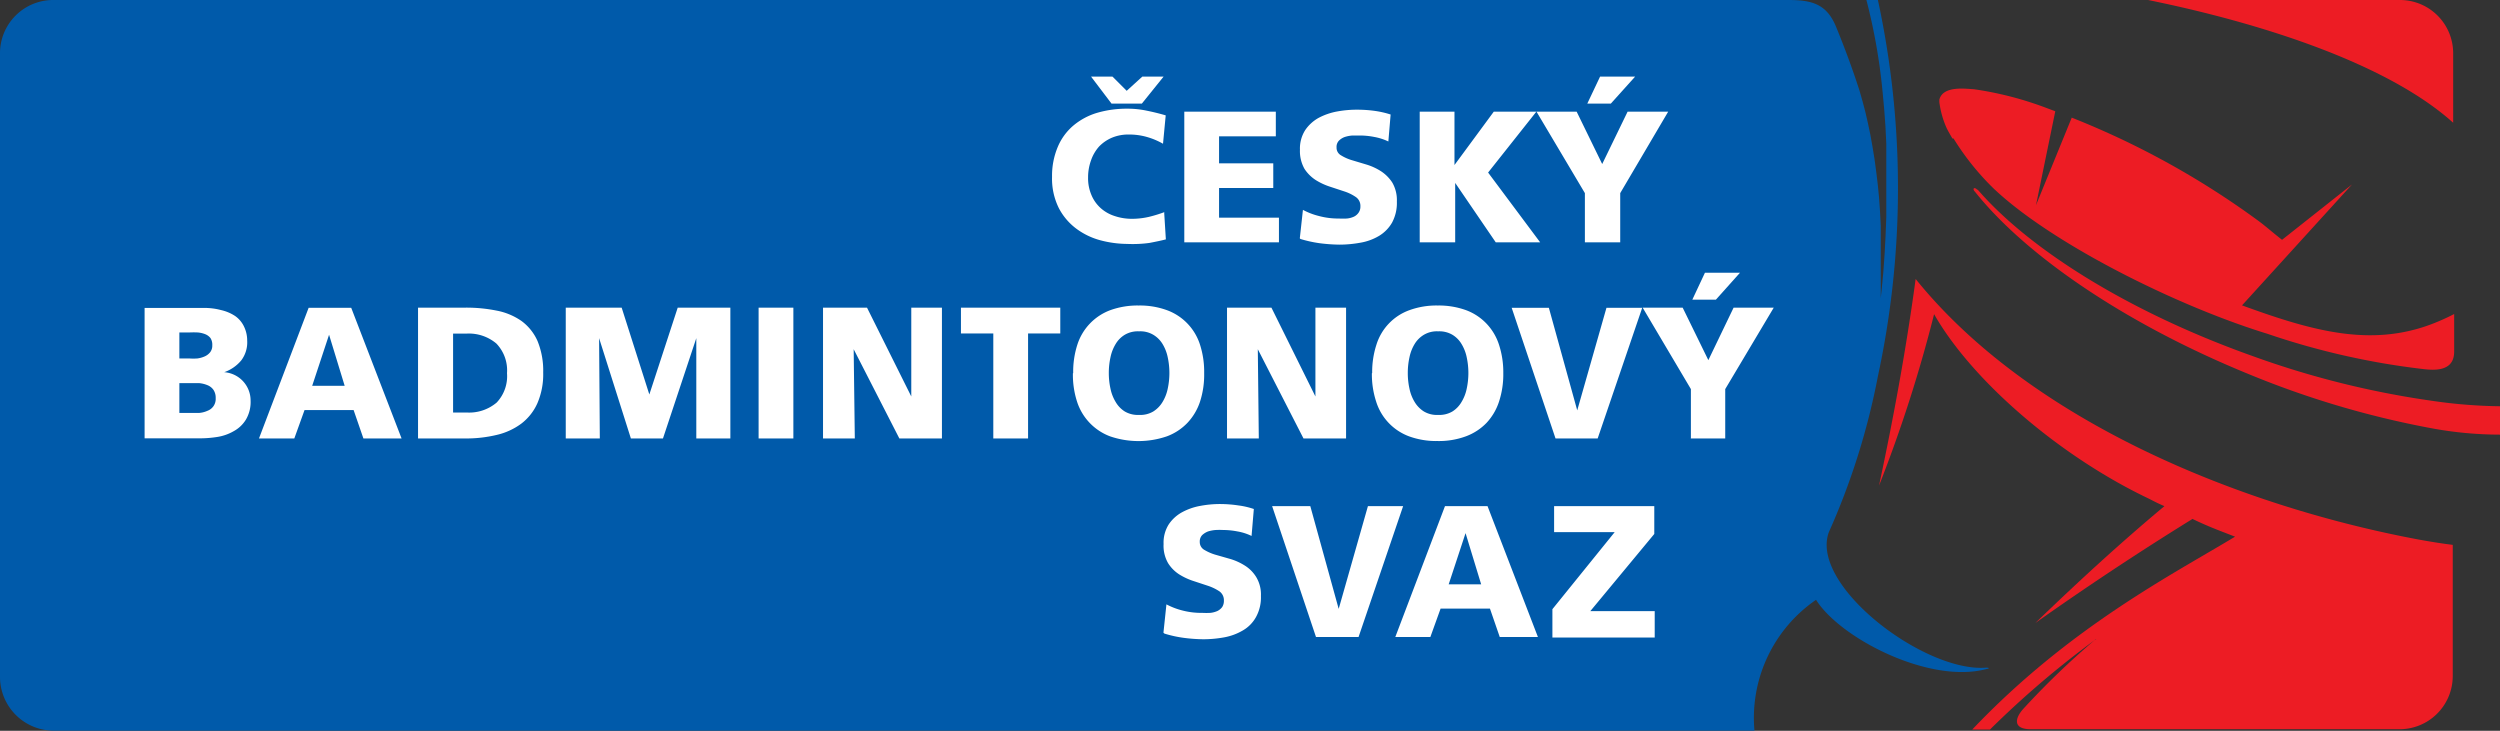 <svg xmlns="http://www.w3.org/2000/svg" viewBox="0 0 176.18 51.5"><rect x="0" y="0" width="176.18" height="51.5" fill="#333333" stroke="none"/><g data-name="Layer 2"><g data-name="Layer 1"><path d="M132.34 0a62.84 62.84 0 010 26.51 49.89 49.89 0 01-3.46 11c-1.36 3.74 6.74 9.9 11.1 9.54.23 0 .23.07 0 .1-4 1.07-10.29-2.16-12-4.88a10.09 10.09 0 00-4.34 9.22H3.84A3.79 3.79 0 010 47.72v-44A3.75 3.75 0 013.74 0H126c1.67 0 2.73.26 3.4 1.91.61 1.49 1.17 3 1.65 4.5l.21.74.2.76.18.79.17.81.15.84.14.86.12.89.11.91.09.92.07 1 .05 1v5.08l.06-.56.12-1.26.09-1.28.07-1.3.05-1.32v-5.16l-.06-1.24-.09-1.22-.11-1.19A41.19 41.19 0 00131.53 0z" fill-rule="evenodd" fill="#005aaa"/><path d="M139.36 13.35c3.64 4.22 10.69 8.65 19.38 11.74a63 63 0 0012.61 3.15 35.6 35.6 0 004.83.39v2a26.62 26.62 0 01-4.88-.46 64.71 64.71 0 01-12.84-3.81c-8.72-3.56-15.73-8.39-19.28-12.85-.2-.19-.07-.39.18-.12zm-1.77-3.59c-.15-.26-.29-.5-.4-.72a6.37 6.37 0 01-.52-1.85v.07-.24c.26-1 1.86-.76 2.45-.73a24.09 24.09 0 015.18 1.35l.54.2-1.36 6.62L146 8.29a58.87 58.87 0 0113.19 7.3c.62.47.89.73 1.63 1.31l4.93-3.9s.06 0 0 0L158 21.52c5.13 1.87 9.42 3.08 14 1.06.33-.14.64-.29.95-.45v2.65c0 1.44-1.44 1.31-2.17 1.23a52.89 52.89 0 01-11-2.49c-6.51-2-15.26-6.41-19.29-10.24a18.35 18.35 0 01-2.82-3.52zm35.29 28.64c-.84-.1-1.68-.24-2.5-.39-12.75-2.4-27.38-8.43-35.38-18.35-.66 4.89-1.55 9.73-2.58 14.56a99.05 99.05 0 003.88-12.08c2.66 4.67 8.82 10 15.13 13 .47.24.62.32 1.1.53-3.15 2.63-6.15 5.39-9.09 8.23 3.62-2.56 7.3-5 11.07-7.33 1.13.55 2 .86 3 1.25-4.38 2.65-11.65 6.36-18.52 13.59h1.25a66.52 66.52 0 017.35-6.28c.16-.14.19-.1 0 0a56.79 56.79 0 00-5 4.82c-.64.71-.71 1.44.52 1.44h26a3.75 3.75 0 003.74-3.74V38.4zm0-29.75c-4.44-4-12.94-6.9-21.5-8.65h17.76a3.75 3.75 0 013.74 3.74v4.91z" fill="#ed1c24" fill-rule="evenodd"/><path d="M82.08 14.94a9.53 9.53 0 01-1.1.34 5.32 5.32 0 01-1.2.14 3.79 3.79 0 01-1.24-.2 2.7 2.7 0 01-1-.58 2.56 2.56 0 01-.63-.91 3 3 0 01-.23-1.22 3.5 3.5 0 01.2-1.19 2.86 2.86 0 01.58-1 2.77 2.77 0 01.91-.62 3 3 0 011.18-.22 4.56 4.56 0 011.23.16 5.1 5.1 0 011.18.49l.19-2c-.44-.13-.89-.24-1.34-.33a6.37 6.37 0 00-1.39-.14 7.4 7.4 0 00-2.1.29 4.68 4.68 0 00-1.68.9 4 4 0 00-1.1 1.51 5.24 5.24 0 00-.4 2.1 4.66 4.66 0 00.48 2.21 4.26 4.26 0 001.25 1.46 5 5 0 001.7.81 7.57 7.57 0 001.87.25 8.72 8.72 0 001.56-.07c.42-.08.81-.16 1.16-.25l-.12-1.93zM82 5.4h-1.5l-1.1 1-1-1h-1.51l1.44 1.9h2.14L82 5.4zm1.5 11.68h6.63v-1.74h-4.22v-2.09h3.82v-1.74h-3.82v-1.9h4V7.87h-6.45v9.21zm8.14-.24a8.78 8.78 0 001.36.3 11.8 11.8 0 001.39.1 8.29 8.29 0 001.5-.14 3.81 3.81 0 001.3-.48 2.62 2.62 0 00.91-.93 2.93 2.93 0 00.34-1.49 2.47 2.47 0 00-.32-1.33 2.72 2.72 0 00-.81-.81 4.13 4.13 0 00-1-.46l-1-.3a3.15 3.15 0 01-.8-.35.61.61 0 01-.32-.56.63.63 0 01.17-.48 1.11 1.11 0 01.42-.26 2.26 2.26 0 01.53-.1h.53a5.16 5.16 0 011 .1 3.89 3.89 0 011 .32l.16-1.9a6.65 6.65 0 00-1.08-.25 9.15 9.15 0 00-1.3-.09 7.63 7.63 0 00-1.41.13 4.48 4.48 0 00-1.29.45 2.76 2.76 0 00-.94.86 2.41 2.41 0 00-.37 1.38 2.54 2.54 0 00.32 1.35 2.68 2.68 0 00.81.8 4.52 4.52 0 001 .46l1 .33a3.14 3.14 0 01.8.39.75.75 0 01.33.66.73.73 0 01-.13.45.83.83 0 01-.33.28 1.54 1.54 0 01-.49.13 5.46 5.46 0 01-.57 0 5.23 5.23 0 01-1.41-.18 4.85 4.85 0 01-1.12-.43l-.22 2zm8.46.24h2.45v-4.19l2.86 4.19h3.13l-3.67-4.92 3.4-4.29h-3l-2.77 3.76V7.87h-2.45v9.21zm11.63 0h2.45v-3.47l3.38-5.74h-2.86l-1.79 3.69-1.8-3.69h-2.83l3.41 5.74v3.47zm.13-9.78h1.66l1.71-1.9h-2.47l-.9 1.9zM10.19 30.89h3.88a7.82 7.82 0 001.26-.1 3.35 3.35 0 001.15-.41 2.27 2.27 0 00.85-.81 2.44 2.44 0 00.33-1.34 2 2 0 00-1.86-2 2.74 2.74 0 001.2-.83 2.11 2.11 0 00.42-1.4 2.25 2.25 0 00-.23-1 1.9 1.9 0 00-.62-.73 3 3 0 00-1-.42 4.59 4.59 0 00-1.2-.15h-4.18v9.21zM12.64 27h1.39a2 2 0 01.58.14.94.94 0 01.43.33 1 1 0 01.16.59.9.9 0 01-.16.57.91.91 0 01-.42.32 1.76 1.76 0 01-.59.15h-1.39V27zm0-3.57h.71a5.88 5.88 0 01.6 0 1.91 1.91 0 01.51.12.91.91 0 01.37.27.86.86 0 01.13.51.76.76 0 01-.14.48 1 1 0 01-.38.3 1.87 1.87 0 01-.52.15 3.81 3.81 0 01-.59 0h-.69v-1.9zm5.6 7.47h2.5l.72-2h3.46l.69 2h2.69l-3.55-9.21h-3l-3.5 9.21zm6.1-3.71H22l1.19-3.6 1.1 3.6zm5.12 3.71h3.36a9.25 9.25 0 002.18-.25 4.67 4.67 0 001.73-.79 3.7 3.7 0 001.14-1.44 5.15 5.15 0 00.41-2.17 5.51 5.51 0 00-.4-2.22 3.52 3.52 0 00-1.13-1.41 4.55 4.55 0 00-1.75-.73 10.74 10.74 0 00-2.2-.21h-3.34v9.21zm2.46-7.39h.95a3 3 0 012.11.7 2.72 2.72 0 01.75 2.09 2.7 2.7 0 01-.73 2.07 3 3 0 01-2.12.7h-.95V23.5zm7.95 7.39h2.4l-.05-7.07 2.24 7.07h2.26l2.35-7.07v7.07h2.4v-9.22h-3.71l-2 6.12-1.95-6.12h-3.94v9.21zm13.59 0h2.45v-9.22h-2.45v9.21zm4.53 0h2.25l-.08-6.29 3.22 6.29h3v-9.22h-2.16v6.26l-3.12-6.26H58v9.21zm12 0h2.46v-7.4h2.27v-1.82h-7v1.82H70v7.39zm5.62-4.6a6.15 6.15 0 00.29 2 3.87 3.87 0 002.33 2.45 6.17 6.17 0 004 0 3.86 3.86 0 001.45-.95 4 4 0 00.89-1.5 6.15 6.15 0 00.29-2 6.23 6.23 0 00-.29-2 3.82 3.82 0 00-2.33-2.44 5.55 5.55 0 00-2-.33 5.63 5.63 0 00-2 .33 3.84 3.84 0 00-2.32 2.44 6.23 6.23 0 00-.29 2zm2.53 0a5.09 5.09 0 01.12-1.13 2.93 2.93 0 01.37-.94 1.87 1.87 0 01.64-.64 1.81 1.81 0 011-.24 1.79 1.79 0 011 .24 1.9 1.9 0 01.65.64 2.93 2.93 0 01.37.94 5.24 5.24 0 010 2.23 2.93 2.93 0 01-.37.94 2 2 0 01-.65.66 1.79 1.79 0 01-1 .24 1.81 1.81 0 01-1-.24 1.93 1.93 0 01-.64-.66 2.93 2.93 0 01-.37-.94 5.08 5.08 0 01-.12-1.1zm8.32 4.6h2.25l-.07-6.29 3.22 6.29h3v-9.22H92.7v6.26l-3.1-6.26h-3.13v9.21zm10.22-4.6a6.14 6.14 0 00.3 2 3.82 3.82 0 002.32 2.45 5.59 5.59 0 002 .33 5.48 5.48 0 002-.33 3.89 3.89 0 001.46-.95 4 4 0 00.88-1.5 6.14 6.14 0 00.3-2 6.23 6.23 0 00-.3-2 3.88 3.88 0 00-.88-1.49 3.82 3.82 0 00-1.44-.95 5.63 5.63 0 00-2-.33 5.55 5.55 0 00-2 .33A3.77 3.77 0 0097 24.29a6.23 6.23 0 00-.3 2zm2.53 0a5.09 5.09 0 01.12-1.13 2.93 2.93 0 01.37-.94 1.9 1.9 0 01.65-.64 1.79 1.79 0 011-.24 1.81 1.81 0 011 .24 1.87 1.87 0 01.64.64 2.93 2.93 0 01.37.94 5.24 5.24 0 010 2.23 2.93 2.93 0 01-.37.94 1.93 1.93 0 01-.64.66 1.81 1.81 0 01-1 .24 1.79 1.79 0 01-1-.24 2 2 0 01-.65-.66 2.93 2.93 0 01-.37-.94 5.08 5.08 0 01-.12-1.1zm10.38 4.6h3l3.14-9.21h-2.52l-2.06 7.23-2-7.23h-2.62l3.09 9.21zm9.53 0h2.46v-3.48l3.42-5.74h-2.83l-1.78 3.7-1.81-3.7h-2.82l3.4 5.74v3.47zm.14-9.78h1.66l1.7-1.9h-2.47l-.89 1.9zm-37.2 23.53a8.29 8.29 0 001.36.3 11.49 11.49 0 001.38.1 8.29 8.29 0 001.5-.14 4 4 0 001.3-.49 2.46 2.46 0 00.91-.93 2.87 2.87 0 00.35-1.49 2.38 2.38 0 00-.33-1.33 2.48 2.48 0 00-.8-.81 4.13 4.13 0 00-1-.46l-1.05-.3a3.4 3.4 0 01-.81-.35.63.63 0 01-.32-.56.65.65 0 01.17-.48 1.29 1.29 0 01.42-.26 2.35 2.35 0 01.54-.1 4.79 4.79 0 01.52 0 5.33 5.33 0 011 .1 3.7 3.7 0 011 .32l.16-1.9a5.56 5.56 0 00-1.08-.25 8.91 8.91 0 00-1.28-.1 7.47 7.47 0 00-1.41.13 4.28 4.28 0 00-1.29.45 2.68 2.68 0 00-.94.86 2.41 2.41 0 00-.36 1.38 2.45 2.45 0 00.32 1.35 2.55 2.55 0 00.8.8 4.52 4.52 0 001 .46l1 .33a3.39 3.39 0 01.81.39.76.76 0 01.32.66.79.79 0 01-.12.45.93.93 0 01-.34.28 1.67 1.67 0 01-.49.13 5.17 5.17 0 01-.57 0 5.24 5.24 0 01-1.41-.17 5 5 0 01-1.12-.43l-.21 2zm10.68.24h3l3.14-9.22H96.4l-2.06 7.24-2-7.24h-2.69l3.09 9.22zm5.56 0h2.5l.72-2H105l.69 2h2.69l-3.55-9.22h-3l-3.5 9.22zm6.1-3.71h-2.31l1.19-3.61 1.1 3.61zm12.18-5.51h-7.06v1.83h4.27l-4.39 5.43v2h7.21v-1.86h-4.54l4.51-5.44v-2z" fill="#fff"/></g></g></svg>